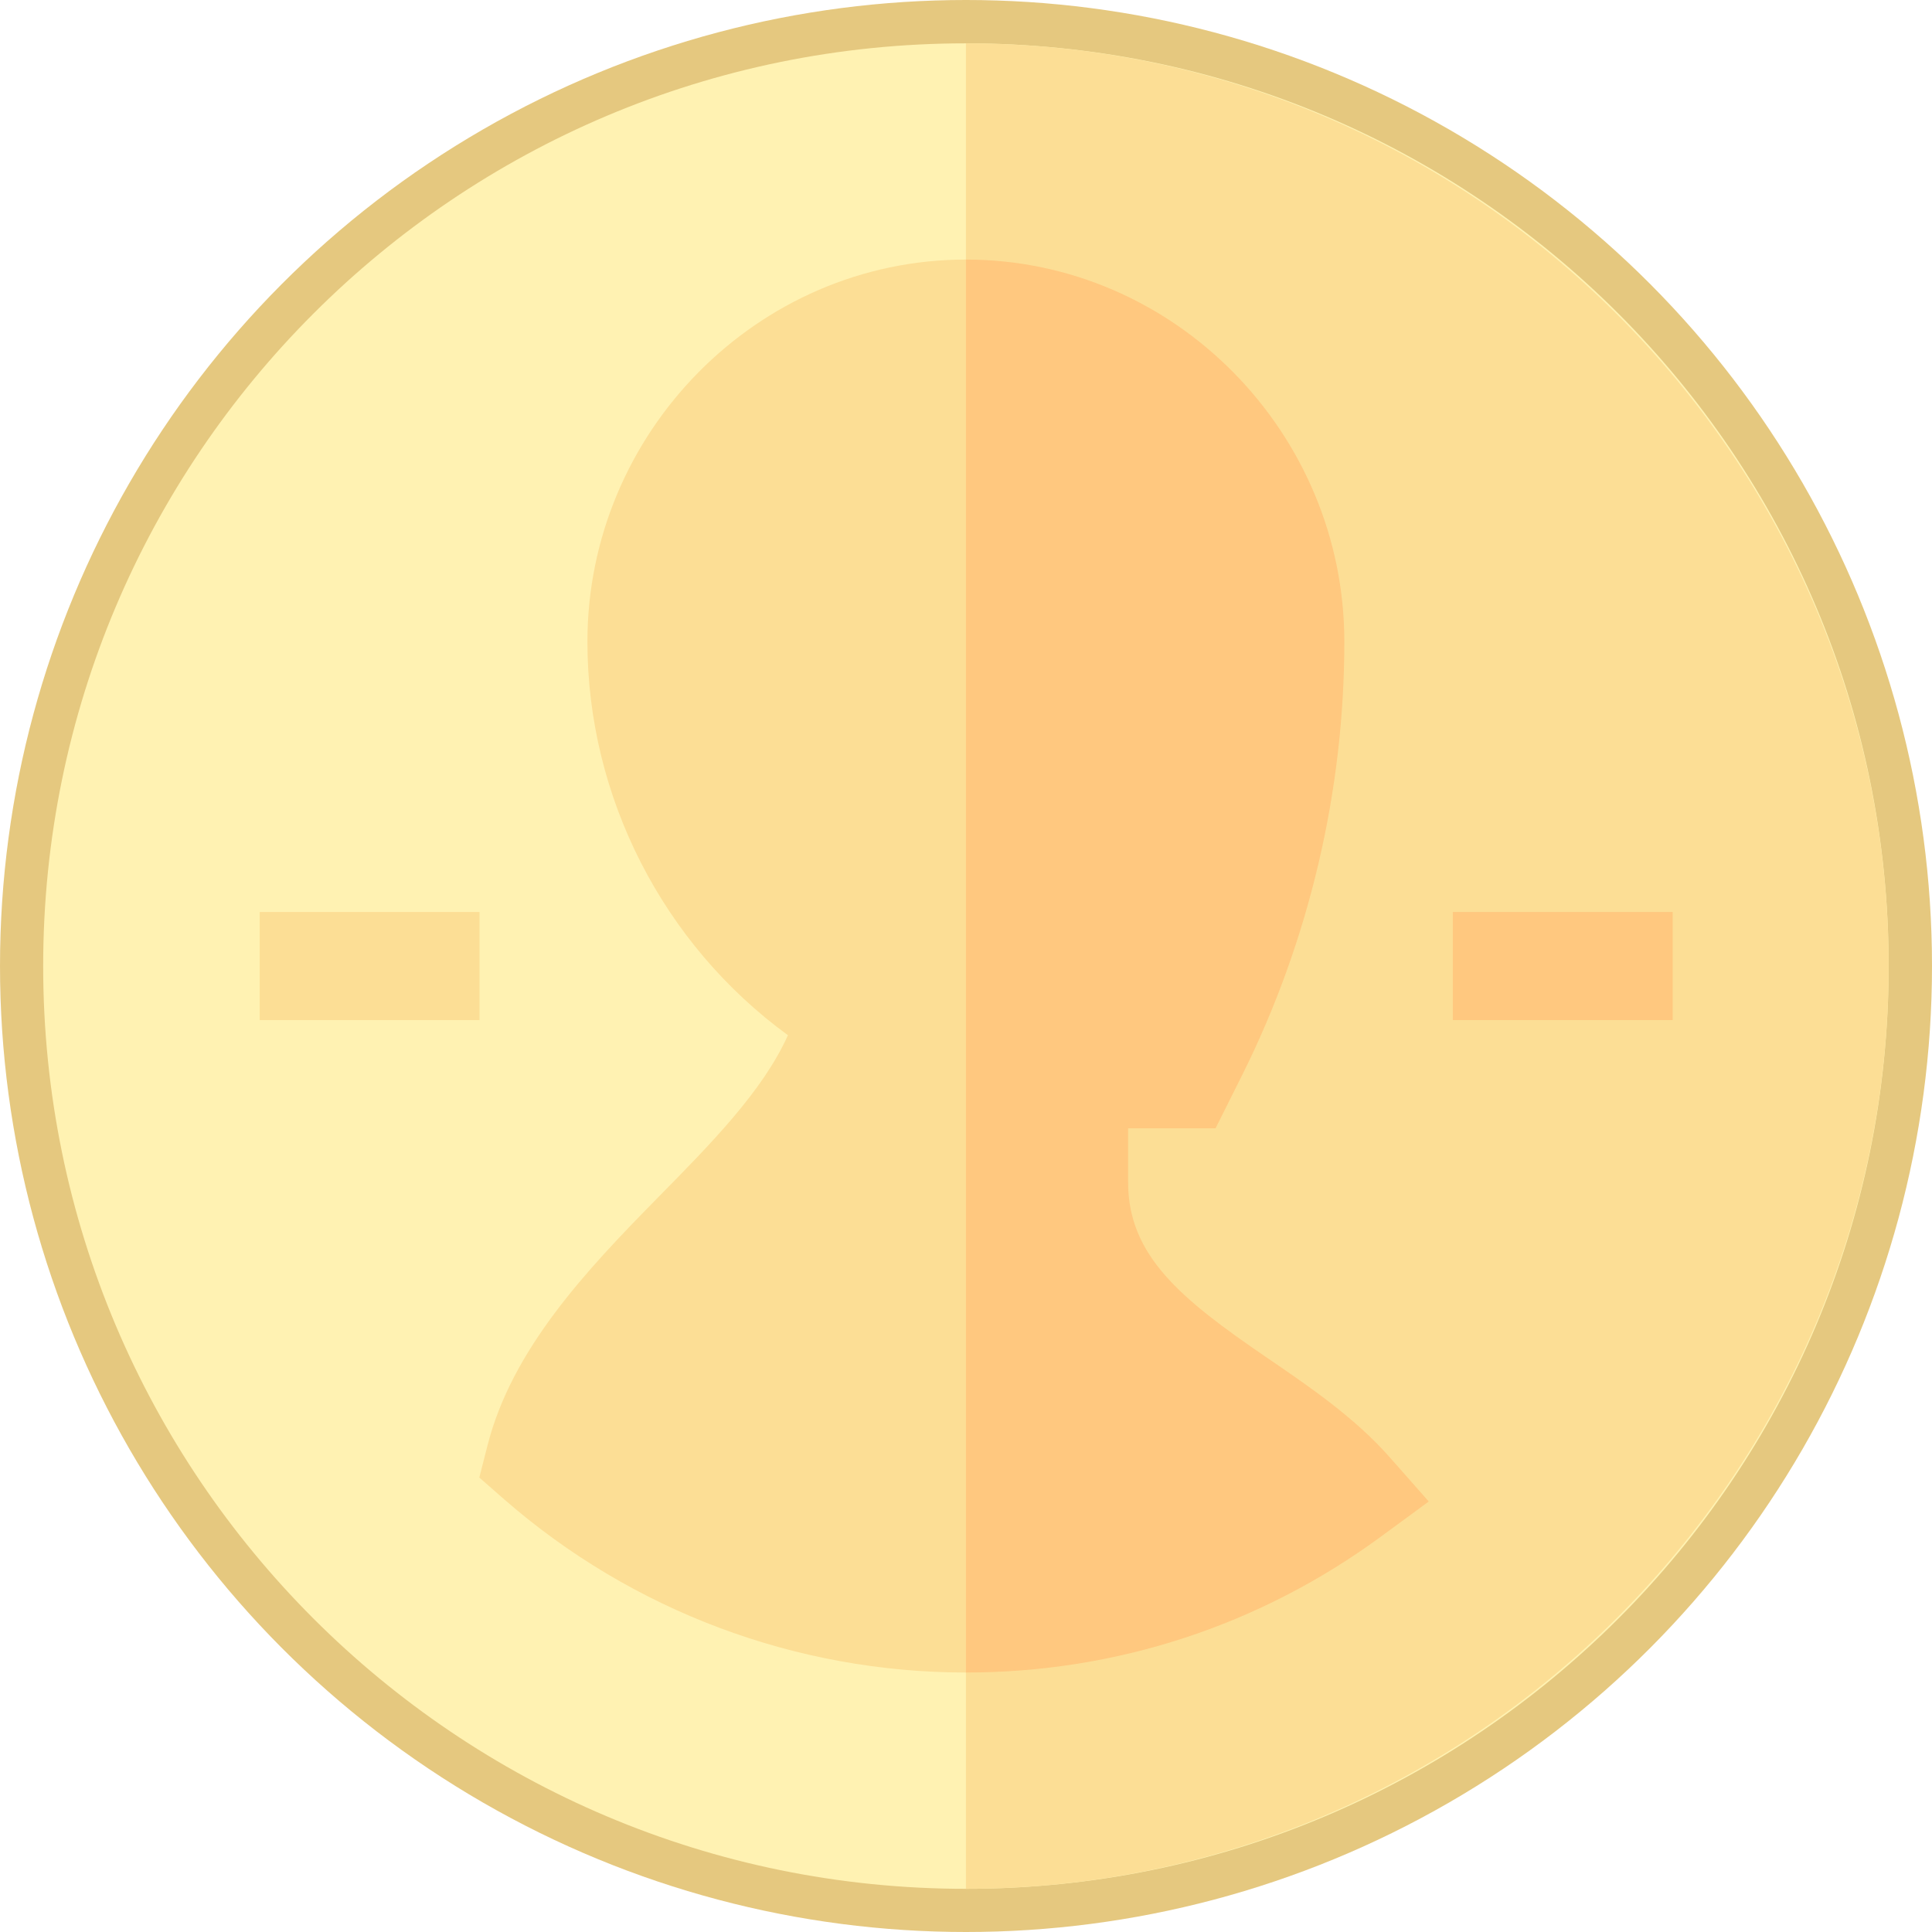 <svg width="23" height="23" viewBox="0 0 23 23" fill="none" xmlns="http://www.w3.org/2000/svg">
<g opacity="0.5">
<circle cx="11.5" cy="11.5" r="11.5" fill="#CC9100"/>
<path d="M11.499 22.486C17.566 22.486 22.484 17.568 22.484 11.501C22.484 5.434 17.566 0.516 11.499 0.516C5.432 0.516 0.514 5.434 0.514 11.501C0.514 17.568 5.432 22.486 11.499 22.486Z" fill="#FFE666"/>
<path d="M22.484 11.501C22.484 5.467 17.532 0.516 11.499 0.516V22.486C17.532 22.486 22.484 17.534 22.484 11.501Z" fill="#FABE2C"/>
<path d="M17.295 10.857H19.913V12.144H17.295V10.857Z" fill="#FF9100"/>
<path d="M3.092 10.857H5.709V12.144H3.092V10.857Z" fill="#FABE2C"/>
<path d="M16.543 17.347C16.125 16.875 15.594 16.512 15.08 16.161C14.057 15.463 13.43 14.948 13.43 14.075V13.432H14.471L14.785 12.804C15.582 11.209 16.004 9.423 16.004 7.639C16.004 5.155 13.983 3.09 11.499 3.09C9.014 3.09 6.993 5.155 6.993 7.639C6.993 9.491 7.896 11.242 9.38 12.324C9.081 12.989 8.466 13.613 7.821 14.268C6.973 15.13 6.095 16.064 5.804 17.206L5.706 17.59L6.004 17.851C7.528 19.18 9.479 19.911 11.499 19.911C13.289 19.911 14.998 19.351 16.441 18.292L17.009 17.875L16.543 17.347Z" fill="#FABE2C"/>
<path d="M17.009 17.875L16.543 17.347C16.126 16.875 15.594 16.512 15.08 16.161C14.057 15.463 13.43 14.948 13.43 14.075V13.432H14.471L14.785 12.804C15.582 11.209 16.004 9.423 16.004 7.639C16.004 5.155 13.983 3.09 11.499 3.09V19.911C13.289 19.911 14.999 19.351 16.441 18.292L17.009 17.875Z" fill="#FF9100"/>
</g>
</svg>
